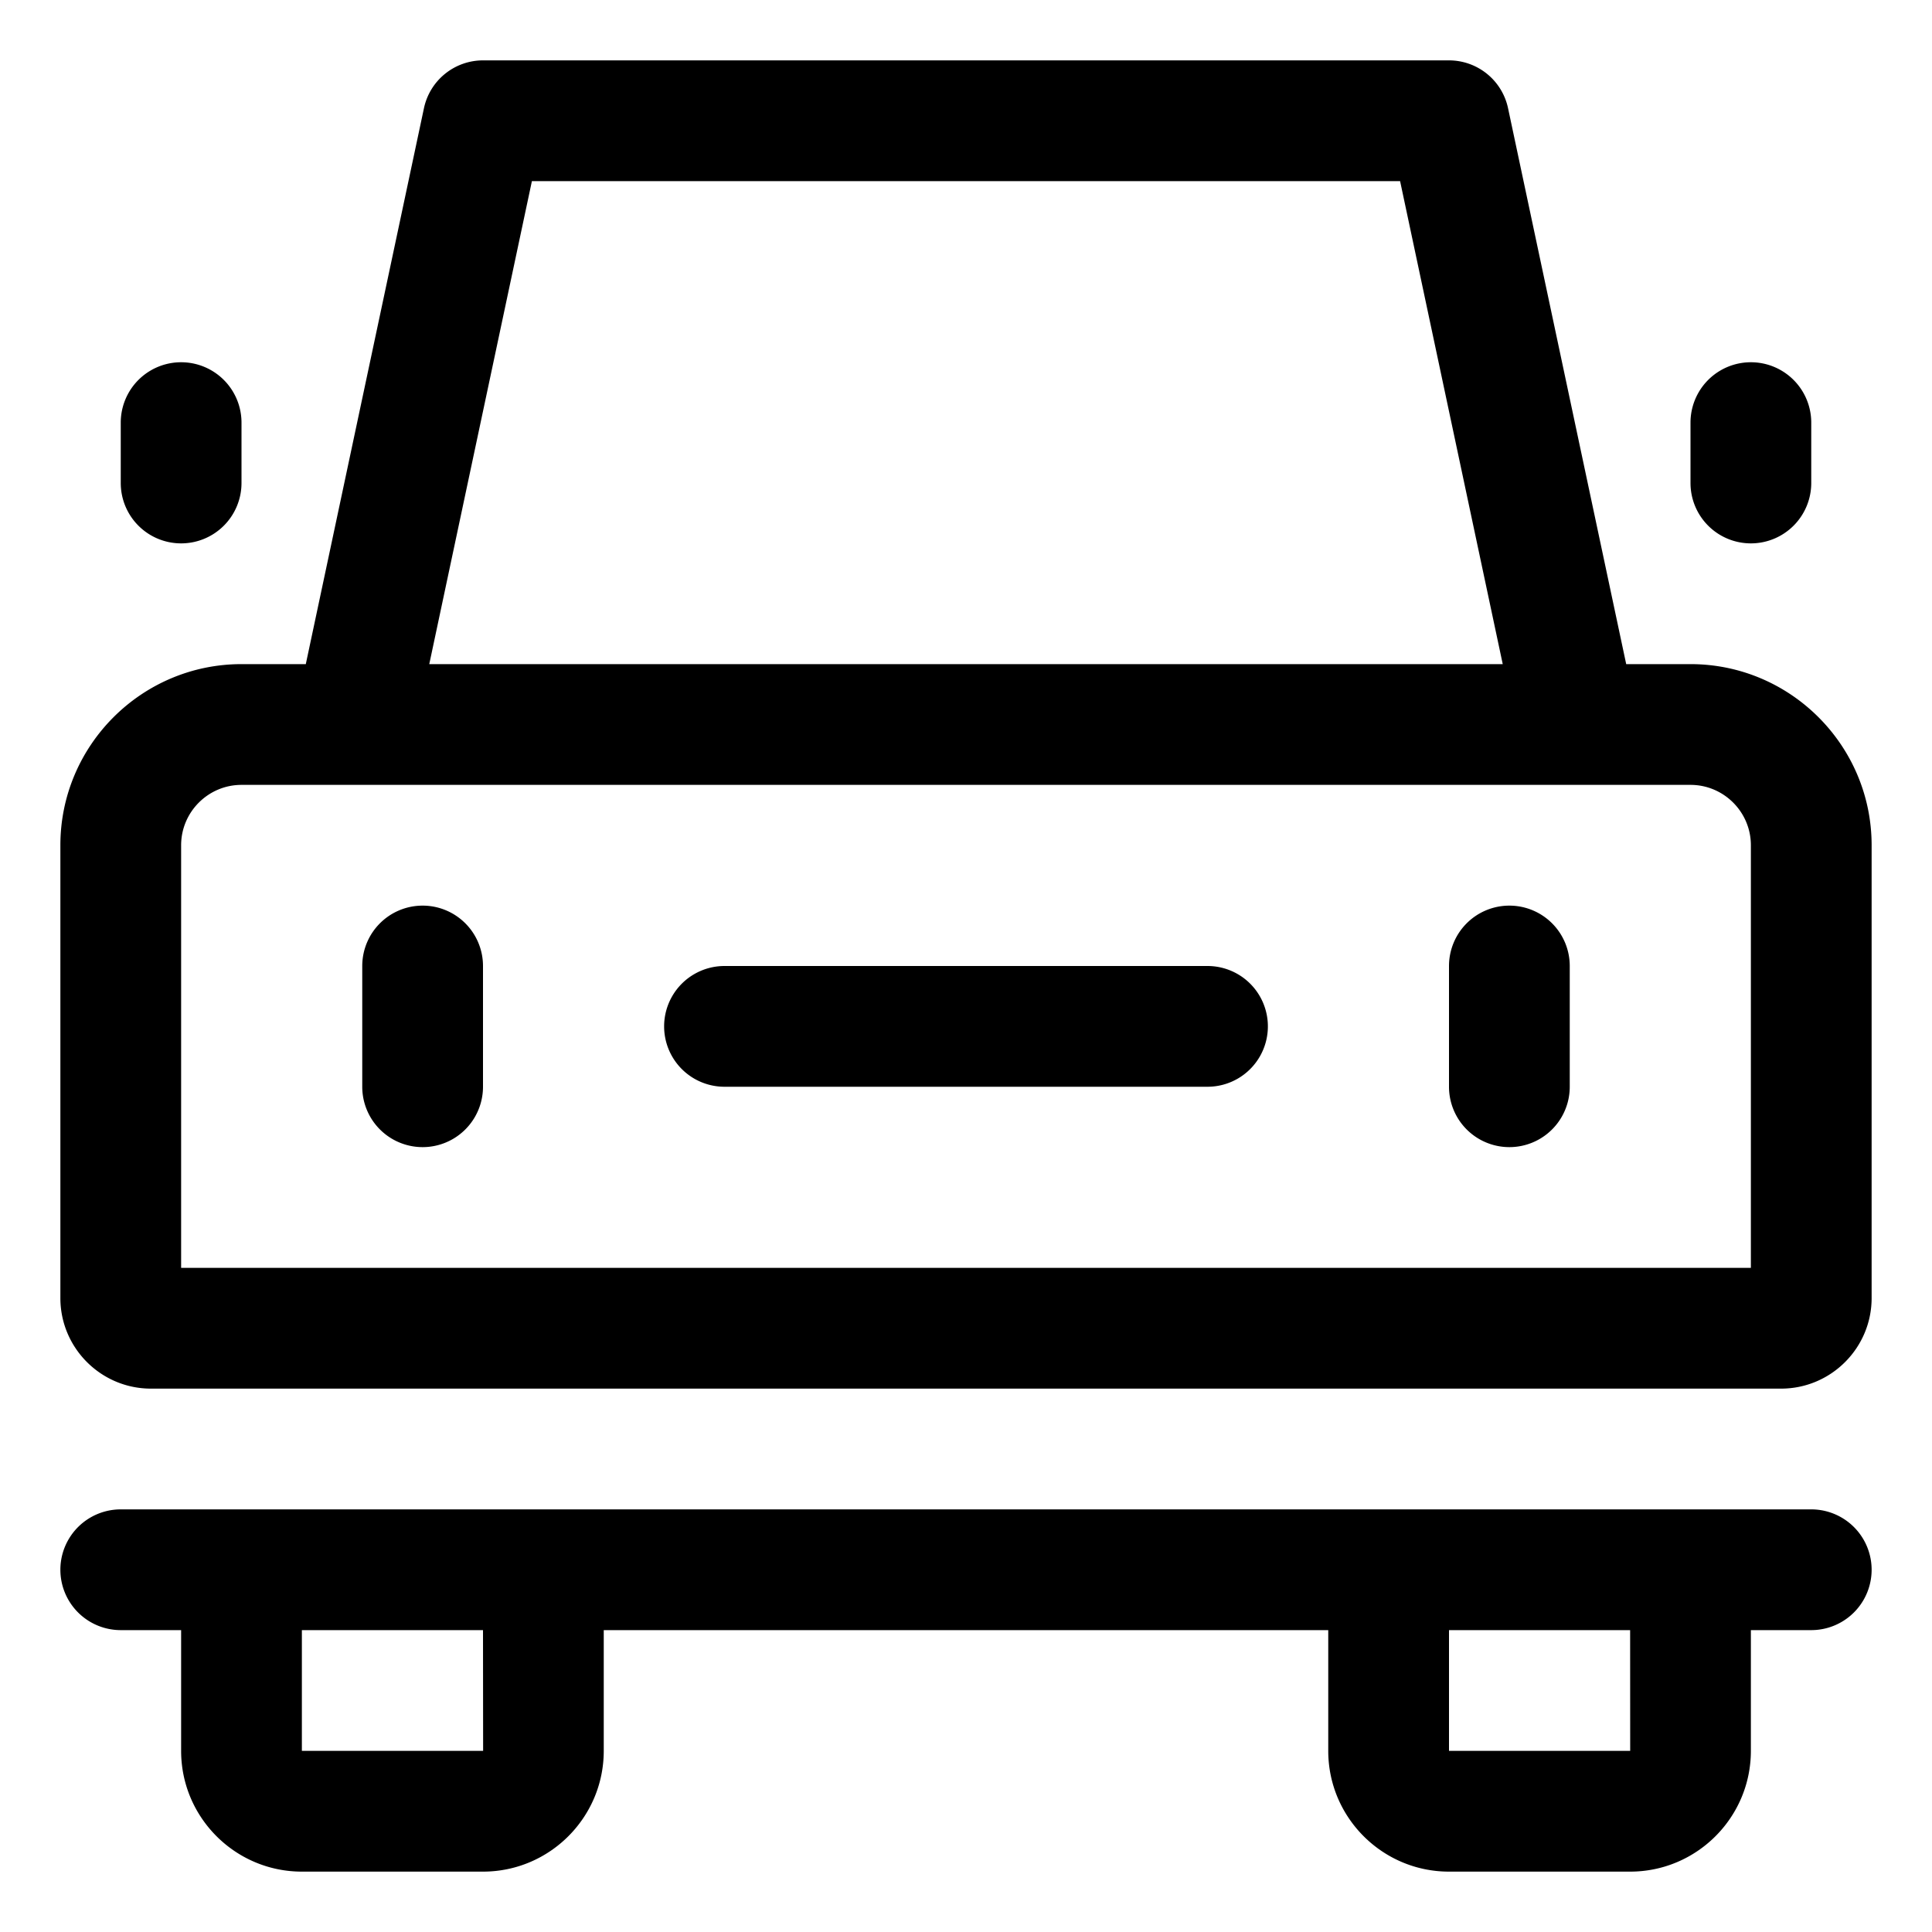 <svg xmlns="http://www.w3.org/2000/svg" viewBox="0 0 32 32">
  <path d="M28 11h-1.065l-1.957-9.208A1 1 0 0 0 24 1H8a1 1 0 0 0-.978.792L5.065 11H4c-1.654 0-3 1.346-3 3v7.5c0 .827.673 1.5 1.5 1.5h27c.827 0 1.5-.673 1.5-1.5V14c0-1.654-1.346-3-3-3ZM8.81 3h14.38l1.7 8H7.11l1.7-8ZM29 21H3v-7c0-.551.449-1 1-1h24c.551 0 1 .449 1 1v7Z"/>
  <path d="M7 15a1 1 0 0 0-1 1v2a1 1 0 0 0 2 0v-2a1 1 0 0 0-1-1ZM3 9a1 1 0 0 0 1-1V7a1 1 0 0 0-2 0v1a1 1 0 0 0 1 1Zm26 0a1 1 0 0 0 1-1V7a1 1 0 0 0-2 0v1a1 1 0 0 0 1 1Zm-4 6a1 1 0 0 0-1 1v2a1 1 0 0 0 2 0v-2a1 1 0 0 0-1-1Zm-5 1h-8a1 1 0 0 0 0 2h8a1 1 0 0 0 0-2Zm10 9H2a1 1 0 0 0 0 2h1v2c0 1.103.897 2 2 2h3c1.103 0 2-.897 2-2v-2h12v2c0 1.103.897 2 2 2h3c1.103 0 2-.897 2-2v-2h1a1 1 0 0 0 0-2ZM8.002 29H5v-2h3l.002 2Zm19 0H24v-2h3l.001 2Z"/>
</svg>
